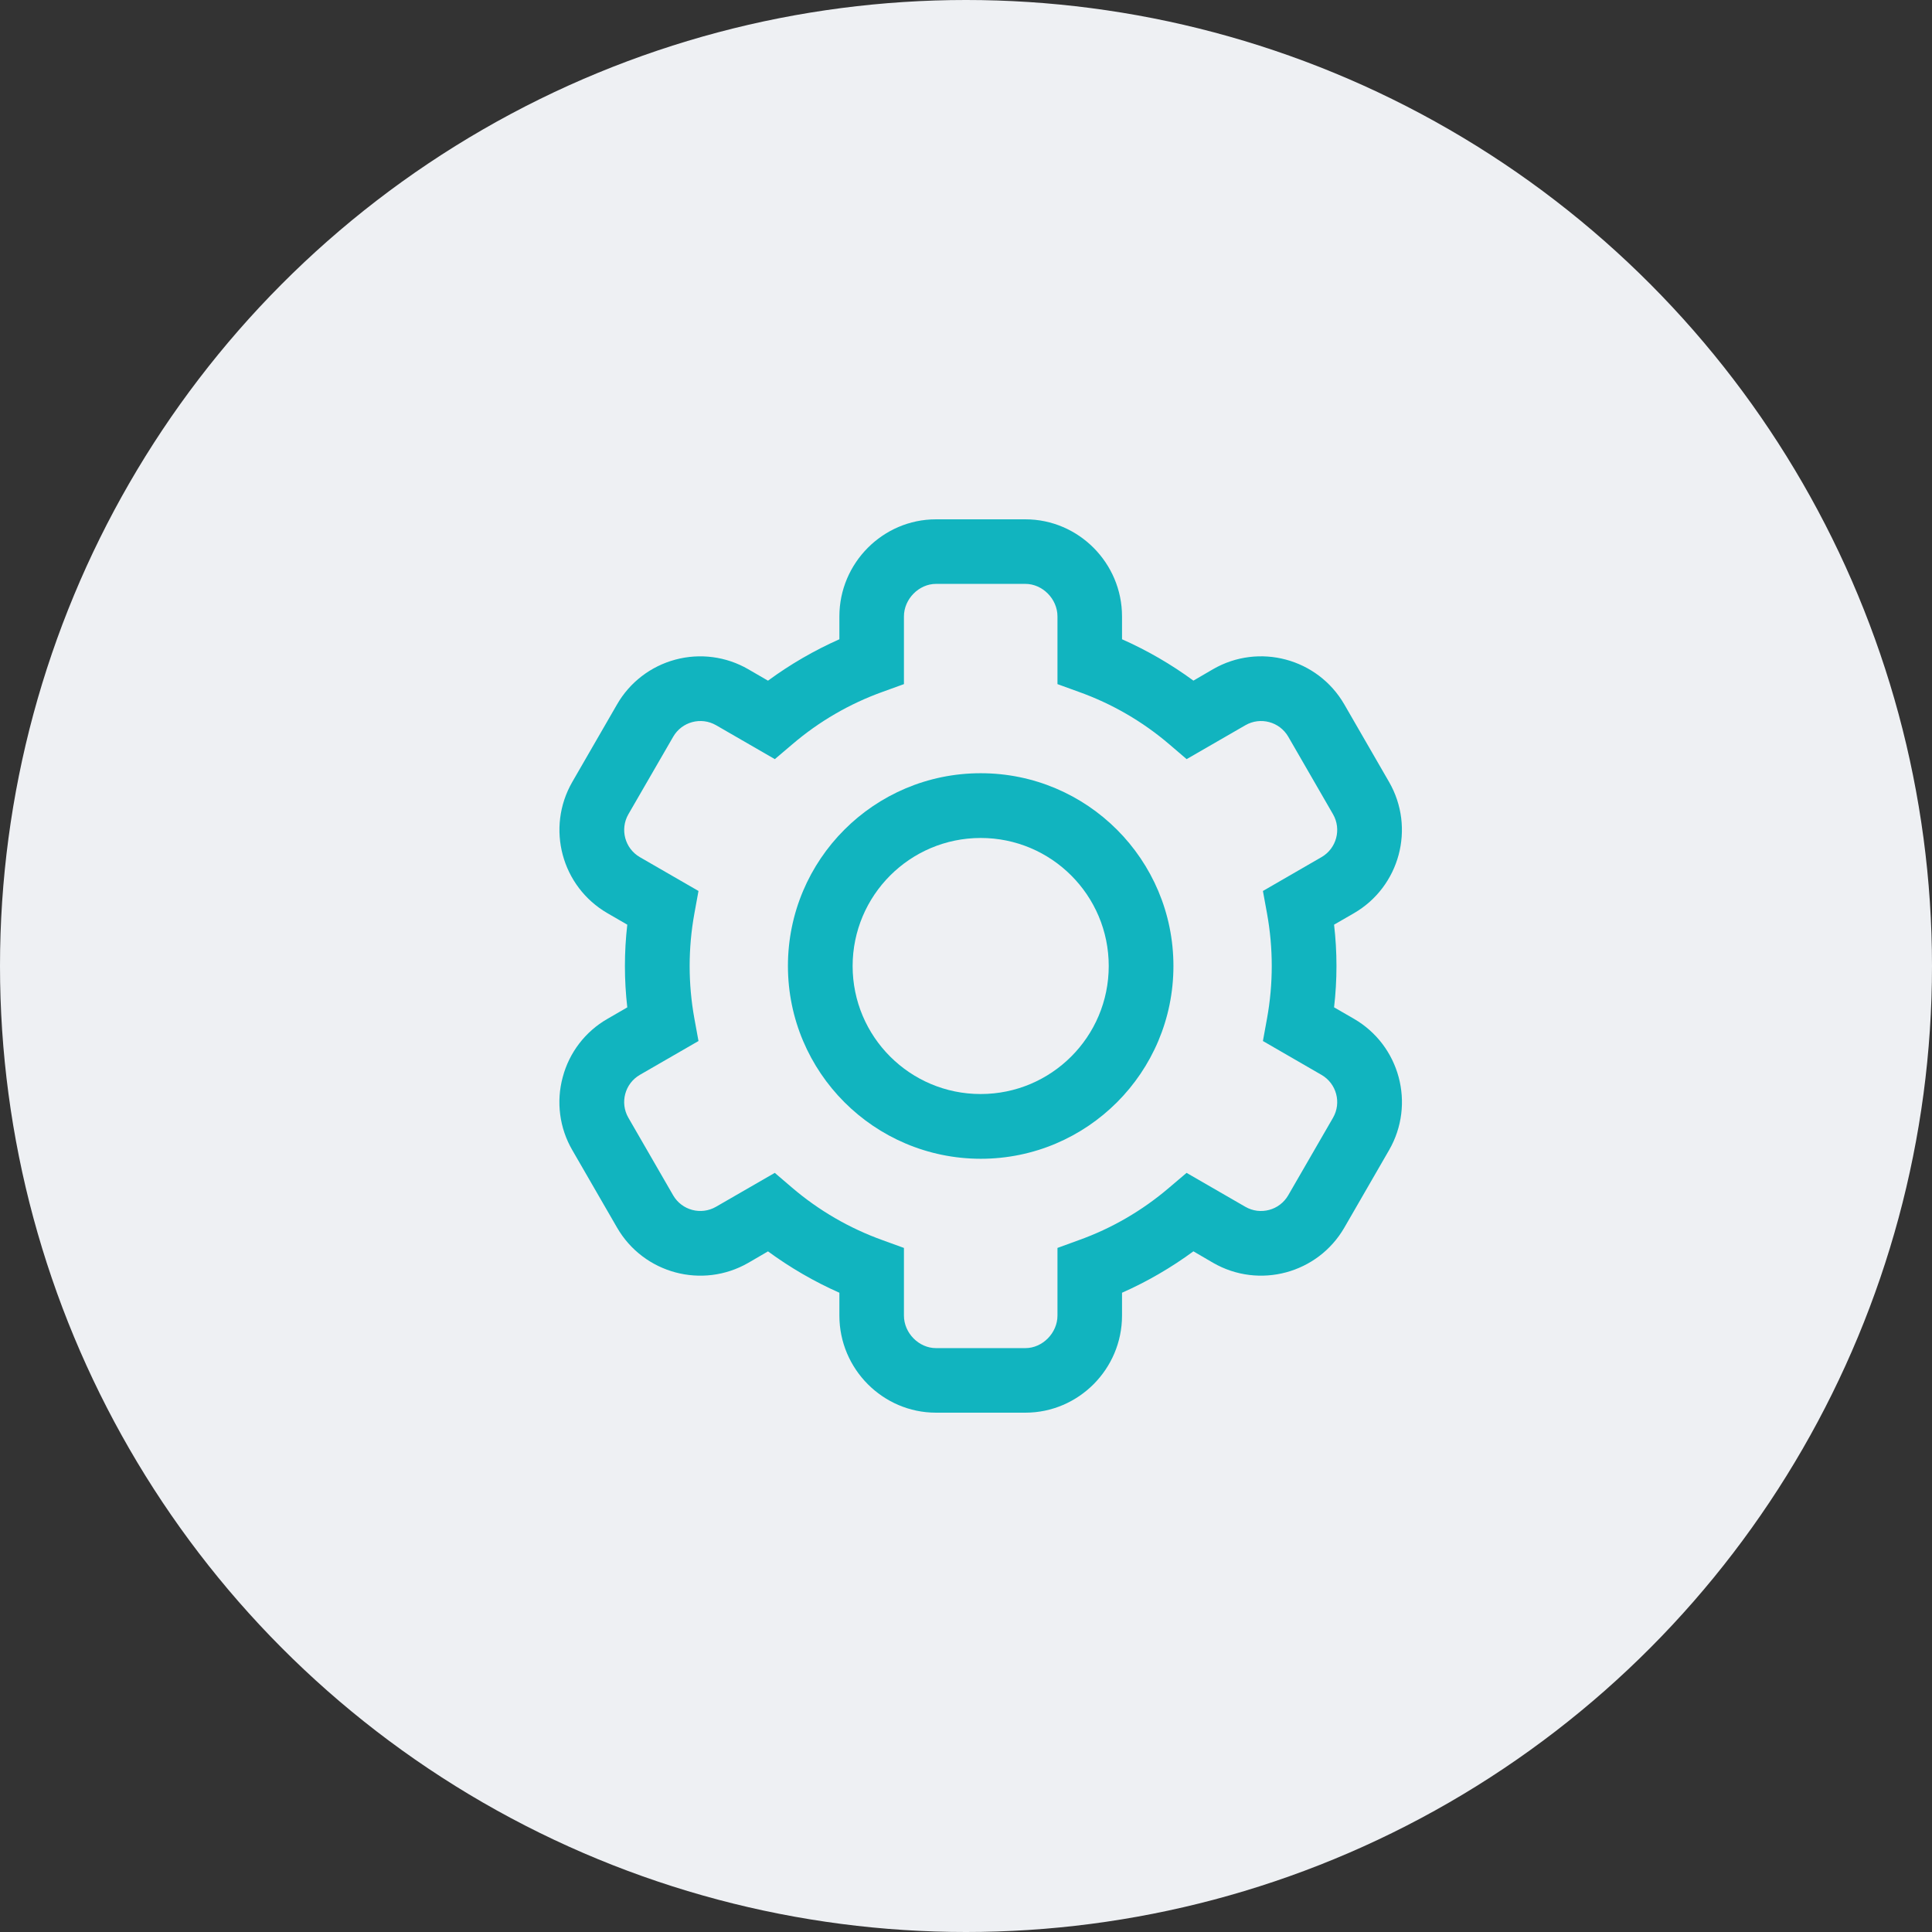 <svg width="41" height="41" viewBox="0 0 41 41" fill="none" xmlns="http://www.w3.org/2000/svg">
<rect x="0" y="0" width="41" height="41" fill="#333333" stroke="none"/>
<circle cx="20.5" cy="20.5" r="20.5" fill="#EEF0F3"/>
<path fill-rule="evenodd" clip-rule="evenodd" d="M11.942 22.859C11.8 23.381 11.873 23.939 12.145 24.407L13.095 26.052C13.659 27.027 14.905 27.361 15.881 26.799L16.298 26.556C16.77 26.902 17.278 27.197 17.813 27.434V27.919C17.813 29.054 18.738 29.979 19.861 29.979H21.762C22.886 29.979 23.811 29.054 23.811 27.919V27.434C24.346 27.197 24.854 26.902 25.326 26.555L25.744 26.799C26.72 27.361 27.966 27.026 28.529 26.052L29.479 24.406C30.041 23.43 29.706 22.184 28.732 21.62L28.311 21.377C28.379 20.794 28.379 20.206 28.311 19.623L28.732 19.38C29.706 18.816 30.04 17.569 29.478 16.594L28.528 14.948C27.964 13.973 26.718 13.639 25.743 14.201L25.326 14.444C24.855 14.098 24.346 13.803 23.811 13.566V13.081C23.811 11.947 22.886 11.021 21.762 11.021H19.861C18.738 11.021 17.813 11.947 17.813 13.081V13.566C17.278 13.804 16.77 14.098 16.298 14.445L15.879 14.202C15.411 13.931 14.855 13.858 14.333 13.998C13.81 14.138 13.365 14.479 13.095 14.948L12.145 16.594C11.583 17.57 11.917 18.816 12.892 19.38L13.312 19.623C13.245 20.206 13.245 20.795 13.312 21.378L12.892 21.621C12.422 21.89 12.08 22.336 11.942 22.859L11.942 22.859ZM13.579 22.81L14.823 22.092L14.736 21.616C14.602 20.879 14.602 20.123 14.736 19.385L14.823 18.908L13.579 18.19C13.261 18.006 13.152 17.599 13.335 17.28L14.286 15.635C14.47 15.316 14.877 15.207 15.196 15.39L16.443 16.11L16.813 15.796C17.381 15.31 18.032 14.932 18.736 14.68L19.183 14.518V13.081C19.183 12.711 19.502 12.391 19.862 12.391H21.762C22.122 12.391 22.441 12.709 22.441 13.081V14.518L22.89 14.681C23.594 14.932 24.247 15.31 24.815 15.796L25.182 16.11L26.43 15.39C26.748 15.207 27.154 15.316 27.339 15.634L28.289 17.28C28.472 17.598 28.363 18.005 28.045 18.189L26.801 18.908L26.888 19.384C27.022 20.122 27.022 20.878 26.888 21.615L26.801 22.092L28.045 22.811C28.363 22.995 28.472 23.402 28.289 23.72L27.338 25.366C27.154 25.684 26.747 25.794 26.428 25.61L25.181 24.89L24.811 25.204C24.243 25.69 23.592 26.069 22.888 26.32L22.441 26.483V27.919C22.441 28.289 22.122 28.609 21.762 28.609H19.862C19.502 28.609 19.183 28.291 19.183 27.919V26.483L18.734 26.32C18.03 26.068 17.378 25.69 16.809 25.204L16.442 24.89L15.194 25.61C14.876 25.793 14.469 25.684 14.285 25.366L13.335 23.72C13.151 23.401 13.261 22.994 13.579 22.81L13.579 22.81Z" fill="#11B4BF"/>
<path fill-rule="evenodd" clip-rule="evenodd" d="M20.812 24.591C23.071 24.591 24.902 22.759 24.902 20.5C24.902 18.241 23.071 16.409 20.812 16.409C18.552 16.409 16.721 18.241 16.721 20.5C16.723 22.758 18.553 24.588 20.812 24.591ZM20.812 17.783C22.312 17.783 23.529 19 23.529 20.5C23.529 22.001 22.312 23.217 20.811 23.217C19.311 23.217 18.094 22.001 18.094 20.5C18.096 19 19.311 17.784 20.812 17.783V17.783Z" fill="#11B4BF"/>
</svg>
